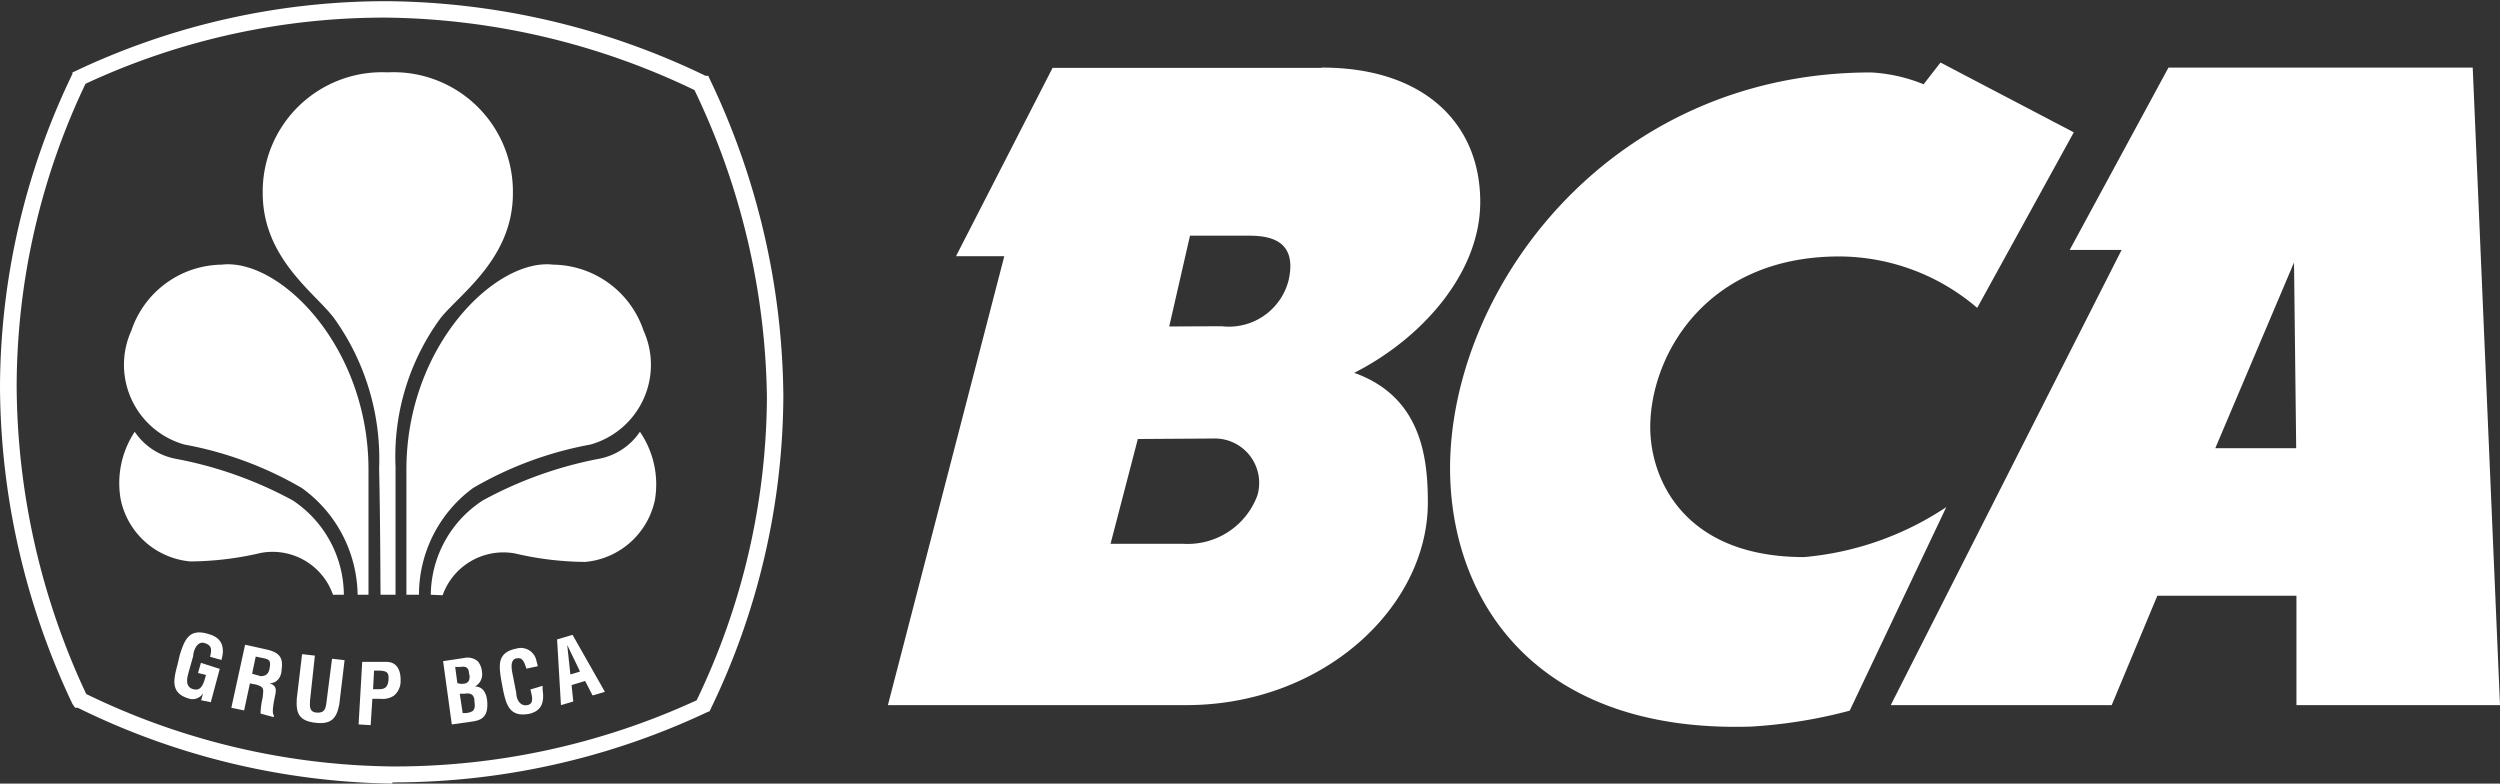 <svg xmlns="http://www.w3.org/2000/svg" viewBox="0 0 103.53 32.45"><rect x="0" y="0" width="103.53" height="32.45" fill="#333333" stroke="none"/><defs><style>.cls-1{fill:#fff;}</style></defs><title>bca-white</title><g id="Layer_2" data-name="Layer 2"><g id="Layer_1-2" data-name="Layer 1"><path id="path20" class="cls-1" d="M15.26,24.63c0-1.29,0-4.75,0-5.18,0-5.14-3.71-8.77-6.08-8.49a4,4,0,0,0-3.74,2.73,3.43,3.43,0,0,0,2.2,4.72,15,15,0,0,1,4.86,1.8,5.54,5.54,0,0,1,2.31,4.42"/><path id="path22" class="cls-1" d="M16.22,32.45a30.45,30.45,0,0,1-13-3.14l-.11,0L3,29.15A30.93,30.93,0,0,1,0,16,30,30,0,0,1,3,3.06L3,3l.11-.05a30,30,0,0,1,13-2.9A30.87,30.87,0,0,1,29.22,3.14l.11,0,.05.11a30.91,30.91,0,0,1,3.06,13.15,30,30,0,0,1-3,12.94l-.05.11-.12.05a30.49,30.49,0,0,1-13,2.9M3.57,28.74a29.65,29.65,0,0,0,12.65,3A29.89,29.89,0,0,0,28.85,29a29.24,29.24,0,0,0,2.91-12.53,30.23,30.23,0,0,0-3-12.74,30.14,30.14,0,0,0-12.7-3A29.28,29.28,0,0,0,3.54,3.47,29.25,29.25,0,0,0,.69,16,30.36,30.36,0,0,0,3.57,28.74"/><path id="path24" class="cls-1" d="M14.24,24.63a4.73,4.73,0,0,0-2.12-3.91A16.51,16.51,0,0,0,7.28,19a2.62,2.62,0,0,1-1.7-1.12A3.85,3.85,0,0,0,5,20.69a3.24,3.24,0,0,0,2.88,2.56,13.06,13.06,0,0,0,2.91-.35,2.65,2.65,0,0,1,3,1.73"/><path id="path26" class="cls-1" d="M16.11,3A4.94,4.94,0,0,0,10.88,8c0,2.7,2.18,4.14,2.95,5.17A10,10,0,0,1,15.7,19.4c.05,2.24.05,4.45.06,5.23h.62c0-.82,0-3.17,0-5.3a9.69,9.69,0,0,1,1.86-6.15c.79-1,3-2.47,3-5.17A4.94,4.94,0,0,0,16,3"/><path id="path28" class="cls-1" d="M16.83,24.63c0-1.29,0-4.75,0-5.18,0-5.14,3.71-8.77,6.08-8.49a4,4,0,0,1,3.74,2.73,3.43,3.43,0,0,1-2.2,4.72,15,15,0,0,0-4.86,1.8,5.49,5.49,0,0,0-2.24,4.42"/><path id="path30" class="cls-1" d="M17.84,24.63A4.71,4.71,0,0,1,20,20.72,16.51,16.51,0,0,1,24.8,19a2.62,2.62,0,0,0,1.7-1.12,3.85,3.85,0,0,1,.62,2.83,3.25,3.25,0,0,1-2.88,2.56,13.06,13.06,0,0,1-2.91-.35,2.67,2.67,0,0,0-3,1.73"/><path id="path32" class="cls-1" d="M18.71,30l-.36-2.62.86-.13a.65.65,0,0,1,.58.14.78.78,0,0,1,.17.43.58.58,0,0,1-.29.61h0c.28,0,.45.2.5.55a1.55,1.55,0,0,1,0,.39c-.06.34-.26.46-.61.51Zm.55-.47a.65.65,0,0,0,.29-.07c.13-.08.12-.26.1-.39,0-.28-.12-.39-.42-.34l-.19,0,.12.8Zm-.18-1.21c.12,0,.27,0,.34-.14a.42.42,0,0,0,0-.3c0-.19-.1-.31-.35-.26l-.22,0,.09.67"/><path id="path34" class="cls-1" d="M22.47,28.4c0,.05,0,.11,0,.16.07.47,0,.87-.55,1-.8.15-.95-.34-1.09-1l-.07-.38c-.11-.66-.16-1.16.62-1.32a.66.66,0,0,1,.84.53,1.46,1.46,0,0,1,.05.2l-.47.1c-.06-.17-.13-.46-.35-.43-.38,0-.25.52-.21.72l.14.72c0,.22.13.56.46.5s.15-.48.13-.65"/><path id="path36" class="cls-1" d="M23.23,29.2l-.16-2.72.64-.19,1.34,2.36-.51.15-.31-.6-.56.17.07.68Zm.39-1.27.4-.12-.53-1.1"/><path id="path38" class="cls-1" d="M7.44,27.14c.2-.64.38-1.11,1.14-.9.41.11.66.3.65.77a1.8,1.8,0,0,1-.06.32L8.7,27.2c.06-.27.1-.47-.23-.57S8,27,8,27.17l-.2.71c-.06.22-.13.57.2.66s.43-.2.53-.59l-.33-.08.12-.42.78.25-.37,1.38L8.33,29l.08-.29h0a.51.51,0,0,1-.55.23c-.78-.21-.7-.72-.51-1.41"/><path id="path40" class="cls-1" d="M10.35,28.3l-.24,1.12-.53-.11.57-2.61.9.2c.53.12.69.35.61.84,0,.27-.18.57-.51.55h0c.28.09.3.24.25.48s-.16.75-.06.85v.08l-.55-.15a3.17,3.17,0,0,1,.09-.67c0-.15.08-.37-.08-.45a.81.81,0,0,0-.31-.1Zm.09-.4.35.1c.22,0,.34-.09.38-.35s0-.33-.2-.38l-.38-.08"/><path id="path42" class="cls-1" d="M13.75,27.28l.52.06-.22,1.83c-.11.59-.34.84-1,.76s-.8-.38-.76-1l.22-1.84.53.06L12.84,29c0,.19-.07.48.27.51s.38-.18.41-.43"/><path id="path44" class="cls-1" d="M14.85,30,15,27.41l1,0c.48,0,.6.41.59.79a.77.77,0,0,1-.28.61.85.85,0,0,1-.56.13h-.33l-.07,1.09Zm.6-1.46h.26c.22,0,.36-.08.38-.4s-.1-.35-.38-.37h-.22"/><path id="path46" class="cls-1" d="M85.88,5.48l-4,7.27a8.82,8.82,0,0,0-5.71-2.13c-5.57,0-7.83,4.15-7.83,7.07,0,2.17,1.42,5.38,6.37,5.38A12.59,12.59,0,0,0,80.6,21l-4,8.43a20.42,20.42,0,0,1-4.1.66c-8.87.27-12.46-5.18-12.45-10.75C60.09,11.94,66.64,3,77.49,3a6.72,6.72,0,0,1,2.17.49l.7-.9"/><path id="path48" class="cls-1" d="M102.4,2.8l1.13,26.4H95.1V24.67H89.34L87.45,29.2H78.3l9.56-18.85-2.15,0L89.8,2.8ZM95,10.87l-3.26,7.69h3.35"/><path id="path50" class="cls-1" d="M54.76,2.8c4.18,0,6.54,2.29,6.54,5.56,0,3-2.49,5.7-5.22,7.08,2.81,1,3.05,3.57,3.05,5.37,0,4.34-4.35,8.39-10,8.39H36.77l4.82-18.59h-2l4-7.8s7.7,0,11.1,0m-4.1,10.7a2.55,2.55,0,0,0,2.77-1.89c.42-1.81-1-1.86-1.7-1.86H49.28l-.86,3.76Zm-3.47,4.67-1.13,4.34H49a3.08,3.08,0,0,0,3.07-2,1.84,1.84,0,0,0-1.84-2.36"/></g></g></svg>